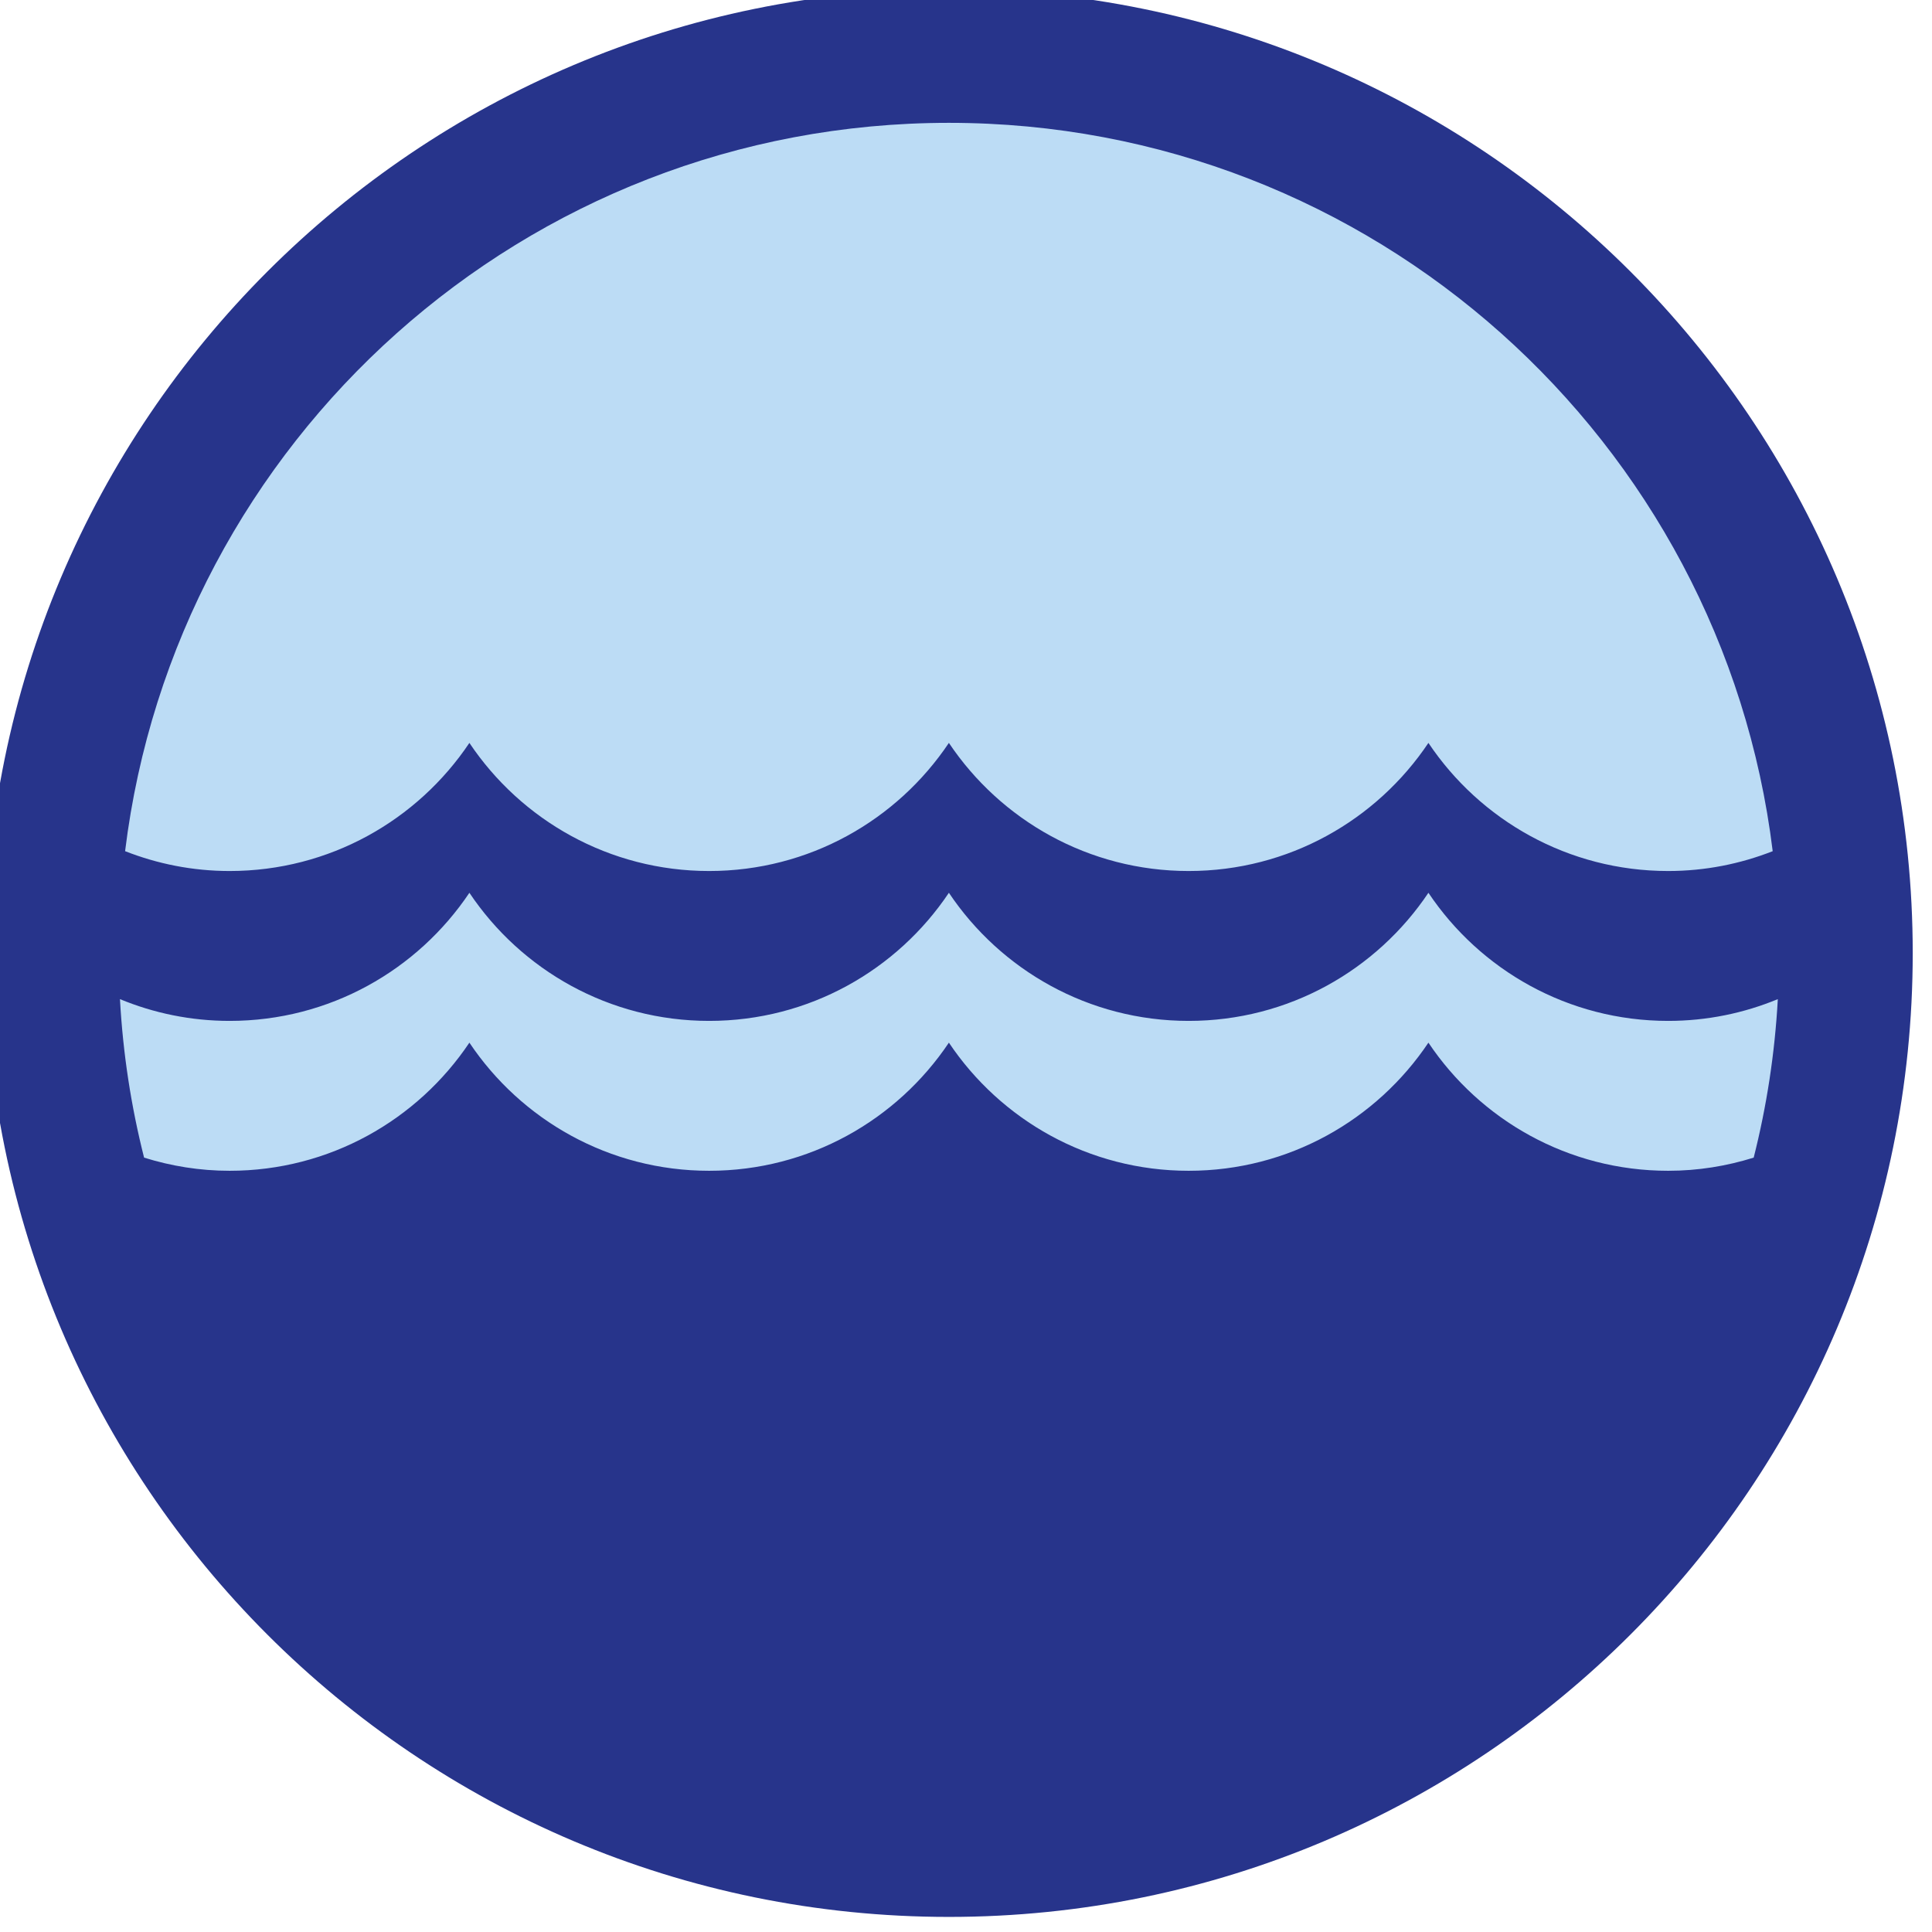 <?xml version="1.0" encoding="UTF-8" standalone="no"?>
<!-- Created with Inkscape (http://www.inkscape.org/) -->

<svg
   xmlns:dc="http://purl.org/dc/elements/1.1/"
   xmlns:cc="http://creativecommons.org/ns#"
   xmlns:rdf="http://www.w3.org/1999/02/22-rdf-syntax-ns#"
   xmlns:svg="http://www.w3.org/2000/svg"
   xmlns="http://www.w3.org/2000/svg"
   version="1.1"
   width="20"
   height="20"
   id="svg5646">
  <defs
     id="defs5648" />
  <g
     transform="translate(-365,-522.362)"
     id="layer1">
    <g
       transform="matrix(0.176,0,0,0.176,296.55,472.975)"
       id="g225-3">
      <g
         id="g229-5">
        <path
           d="m -38.655,18.135 a 7.189,7.189 0 1 1 -14.378,0 7.189,7.189 0 1 1 14.378,0 z"
           transform="matrix(7.393,0,0,7.393,783.653,202.594)"
           id="path5097-5-4-4-13-8"
           style="fill:#bcdcf5;fill-opacity:1;stroke:#27348b;stroke-width:0.192;stroke-miterlimit:4;stroke-opacity:1;stroke-dasharray:none" />
        <path
           d="m 444.732,279.976 c -31.308,0 -56.689,25.381 -56.689,56.691 0,31.309 25.382,56.69 56.689,56.69 31.309,0 56.691,-25.382 56.691,-56.69 10e-4,-31.31 -25.382,-56.691 -56.691,-56.691 z m 42.307,69.495 c -5.88,0 -11.059,-2.992 -14.102,-7.536 -3.045,4.543 -8.223,7.536 -14.102,7.536 -5.88,0 -11.058,-2.992 -14.103,-7.536 -3.044,4.543 -8.222,7.536 -14.101,7.536 -5.88,0 -11.059,-2.992 -14.102,-7.536 -3.045,4.543 -8.223,7.536 -14.102,7.536 -1.755,0 -3.441,-0.277 -5.032,-0.774 -0.762,-3.006 -1.243,-6.123 -1.419,-9.322 1.988,0.822 4.165,1.28 6.451,1.28 5.879,0 11.057,-2.992 14.102,-7.535 3.043,4.543 8.222,7.535 14.102,7.535 5.879,0 11.057,-2.992 14.101,-7.535 3.045,4.543 8.223,7.535 14.103,7.535 5.879,0 11.057,-2.992 14.102,-7.535 3.043,4.543 8.222,7.535 14.102,7.535 2.286,0 4.461,-0.458 6.449,-1.28 -0.176,3.2 -0.658,6.316 -1.419,9.322 -1.59,0.497 -3.275,0.774 -5.03,0.774 z m -42.306,-61.638 c 24.938,0 45.497,18.7 48.454,42.84 -1.907,0.747 -3.977,1.166 -6.148,1.166 -5.88,0 -11.059,-2.992 -14.102,-7.535 -3.045,4.543 -8.223,7.535 -14.102,7.535 -5.88,0 -11.058,-2.992 -14.103,-7.535 -3.044,4.543 -8.222,7.535 -14.101,7.535 -5.88,0 -11.059,-2.992 -14.102,-7.535 -3.045,4.543 -8.223,7.535 -14.102,7.535 -2.173,0 -4.243,-0.419 -6.149,-1.167 2.958,-24.139 23.517,-42.839 48.455,-42.839 z"
           id="path231-6"
           style="fill:#27348b" />
      </g>
    </g>
  </g>
</svg>
